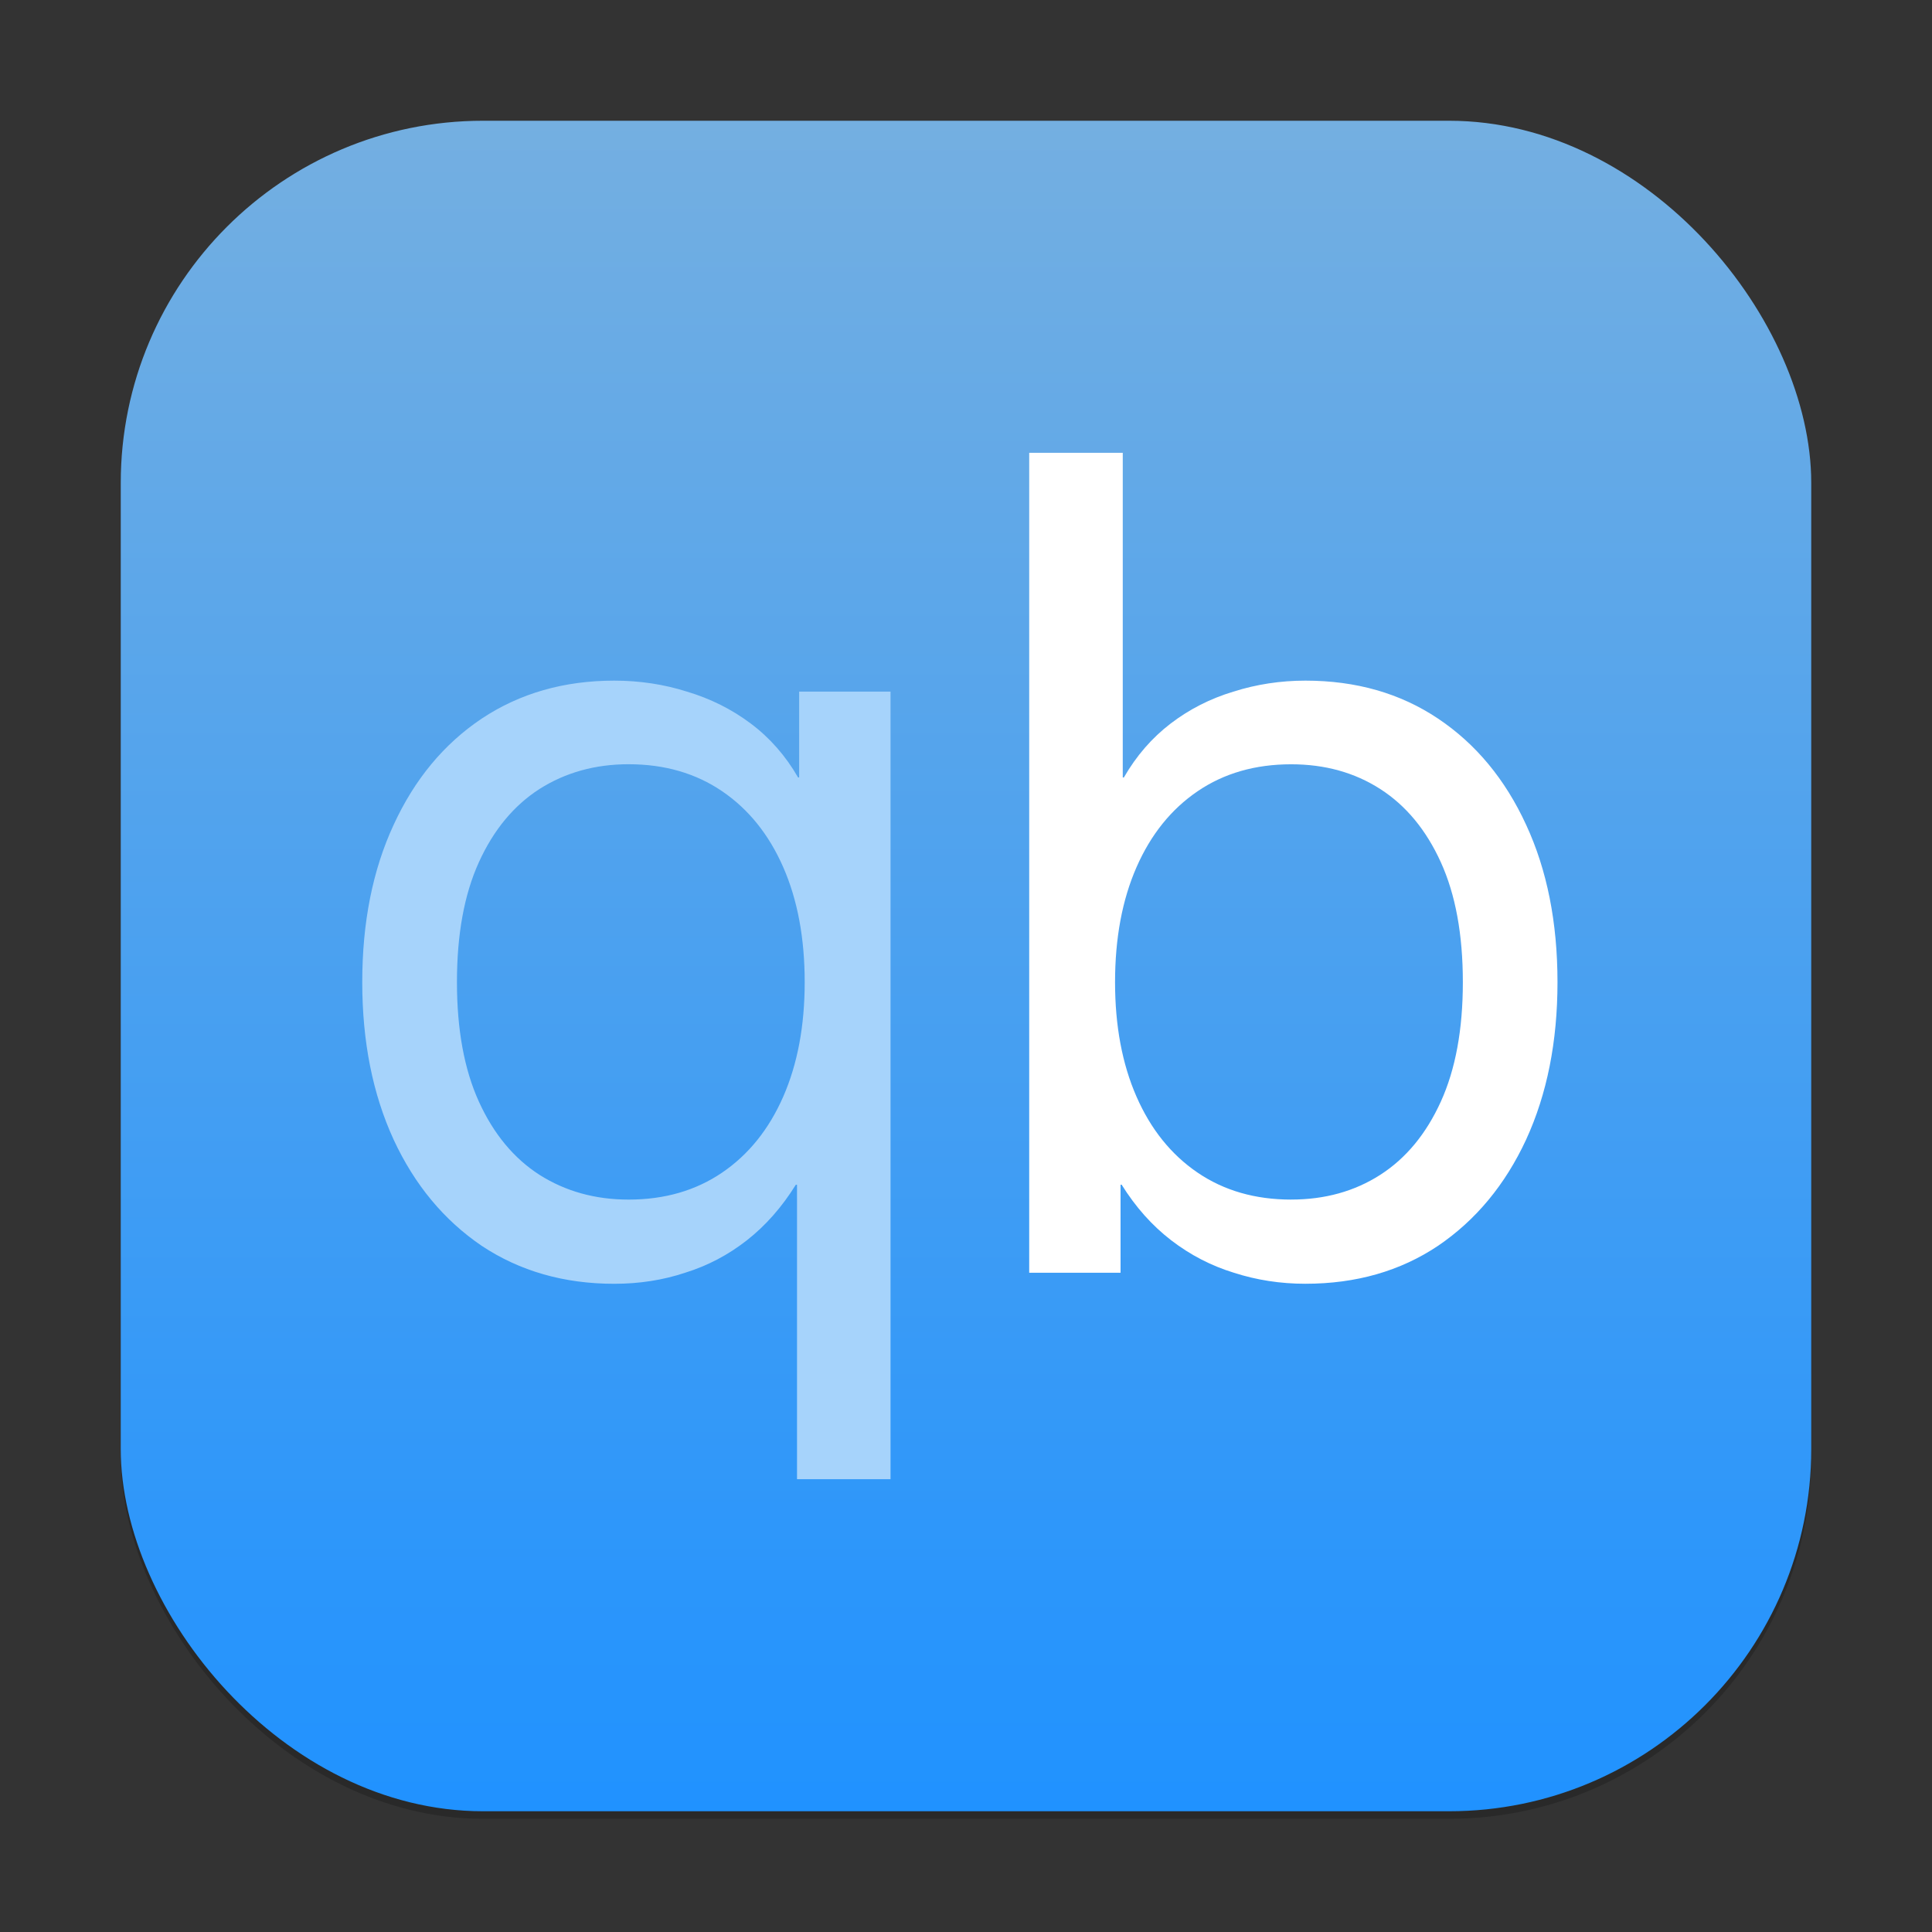 <?xml version="1.0" encoding="UTF-8" standalone="no"?>
<!-- Created with Inkscape (http://www.inkscape.org/) -->

<svg
   width="256"
   height="256"
   viewBox="0 0 256 256"
   version="1.1"
   id="svg1"
   inkscape:version="1.4.2 (ebf0e940d0, 2025-05-08)"
   sodipodi:docname="qbittorrent.svg"
   xmlns:inkscape="http://www.inkscape.org/namespaces/inkscape"
   xmlns:sodipodi="http://sodipodi.sourceforge.net/DTD/sodipodi-0.dtd"
   xmlns:xlink="http://www.w3.org/1999/xlink"
   xmlns="http://www.w3.org/2000/svg"
   xmlns:svg="http://www.w3.org/2000/svg">
  <rect x="0" y="0" width="256" height="256" fill="#333333" stroke="none"/>
  <sodipodi:namedview
     id="namedview1"
     pagecolor="#ffffff"
     bordercolor="#000000"
     borderopacity="0.25"
     inkscape:showpageshadow="2"
     inkscape:pageopacity="0.0"
     inkscape:pagecheckerboard="0"
     inkscape:deskcolor="#d1d1d1"
     inkscape:document-units="px"
     inkscape:zoom="3.1289062"
     inkscape:cx="128"
     inkscape:cy="128"
     inkscape:window-width="1920"
     inkscape:window-height="1011"
     inkscape:window-x="0"
     inkscape:window-y="0"
     inkscape:window-maximized="1"
     inkscape:current-layer="svg1" />
  <defs
     id="defs1">
    <linearGradient
       inkscape:collect="always"
       xlink:href="#linearGradient3"
       id="linearGradient4"
       x1="16"
       y1="30"
       x2="16"
       y2="2"
       gradientUnits="userSpaceOnUse"
       gradientTransform="scale(8)" />
    <linearGradient
       inkscape:collect="always"
       id="linearGradient3">
      <stop
         style="stop-color:#2092ff;stop-opacity:1;"
         offset="0"
         id="stop1" />
      <stop
         style="stop-color:#74afe1;stop-opacity:1;"
         offset="1"
         id="stop2" />
    </linearGradient>
  </defs>
  <rect
     style="opacity:0.2;fill:#000000;stroke-width:14"
     id="rect1"
     width="224"
     height="224"
     x="16"
     y="17"
     ry="48" />
  <rect
     style="fill:url(#linearGradient4);stroke-width:8"
     id="rect2"
     width="224"
     height="224"
     x="16"
     y="16"
     ry="48" />
  <path
     id="path1"
     style="fill:#a6d3fb;fill-opacity:1;stroke-width:56;stroke-linecap:round"
     d="m 81.391,90.188 c -6.66,-8e-6 -12.507,1.677 -17.562,5.031 -5.007,3.354 -8.901,8.05 -11.672,14.078 C 49.385,115.276 48,122.217 48,130.141 c 0,7.875 1.385,14.832 4.156,20.859 2.771,5.979 6.665,10.675 11.672,14.078 5.056,3.354 10.903,5.031 17.562,5.031 3.354,0 6.49,-0.497 9.406,-1.469 2.965,-0.924 5.693,-2.352 8.172,-4.297 2.479,-1.944 4.637,-4.394 6.484,-7.359 h 0.156 V 196 H 118 V 91.641 H 105.891 V 103.016 H 105.75 c -1.653,-2.868 -3.738,-5.245 -6.266,-7.141 -2.528,-1.896 -5.358,-3.311 -8.469,-4.234 -3.063,-0.972 -6.271,-1.453 -9.625,-1.453 z m 1.906,11.078 c 4.764,0 8.891,1.196 12.391,3.578 3.5,2.382 6.198,5.736 8.094,10.062 1.896,4.326 2.844,9.401 2.844,15.234 0,5.785 -0.948,10.845 -2.844,15.172 -1.896,4.326 -4.594,7.681 -8.094,10.062 -3.5,2.382 -7.627,3.578 -12.391,3.578 -4.424,0 -8.361,-1.094 -11.812,-3.281 -3.403,-2.188 -6.087,-5.425 -8.031,-9.703 -1.944,-4.278 -2.906,-9.557 -2.906,-15.828 0,-6.319 0.962,-11.613 2.906,-15.891 1.944,-4.278 4.628,-7.516 8.031,-9.703 3.451,-2.188 7.389,-3.281 11.812,-3.281 z" />
  <path
     d="m 172.98,170.105 c -3.306,0 -6.465,-0.486 -9.479,-1.458 -3.014,-0.924 -5.785,-2.358 -8.313,-4.302 -2.528,-1.944 -4.715,-4.399 -6.563,-7.365 h -0.146 v 11.667 h -12.104 V 60 h 12.396 v 43.021 h 0.146 c 1.653,-2.868 3.719,-5.25 6.198,-7.146 2.479,-1.896 5.25,-3.306 8.313,-4.229 3.063,-0.972 6.247,-1.458 9.552,-1.458 6.708,0 12.566,1.677 17.573,5.031 5.007,3.354 8.896,8.045 11.667,14.073 2.771,5.979 4.156,12.931 4.156,20.854 0,7.875 -1.385,14.826 -4.156,20.854 -2.771,5.979 -6.66,10.67 -11.667,14.073 -5.007,3.354 -10.865,5.031 -17.573,5.031 z m -1.896,-11.156 c 4.472,0 8.41,-1.094 11.813,-3.281 3.403,-2.188 6.076,-5.42 8.021,-9.698 1.944,-4.278 2.917,-9.552 2.917,-15.823 0,-6.319 -0.972,-11.618 -2.917,-15.896 -1.944,-4.278 -4.618,-7.51 -8.021,-9.698 -3.403,-2.188 -7.34,-3.281 -11.813,-3.281 -4.764,0 -8.896,1.191 -12.396,3.573 -3.5,2.382 -6.198,5.736 -8.094,10.063 -1.896,4.326 -2.844,9.406 -2.844,15.24 0,5.785 0.948,10.84 2.844,15.167 1.896,4.326 4.594,7.681 8.094,10.063 3.5,2.382 7.632,3.573 12.396,3.573 z"
     style="fill:#ffffff;stroke-width:56;stroke-linecap:round"
     id="path2" />
</svg>
